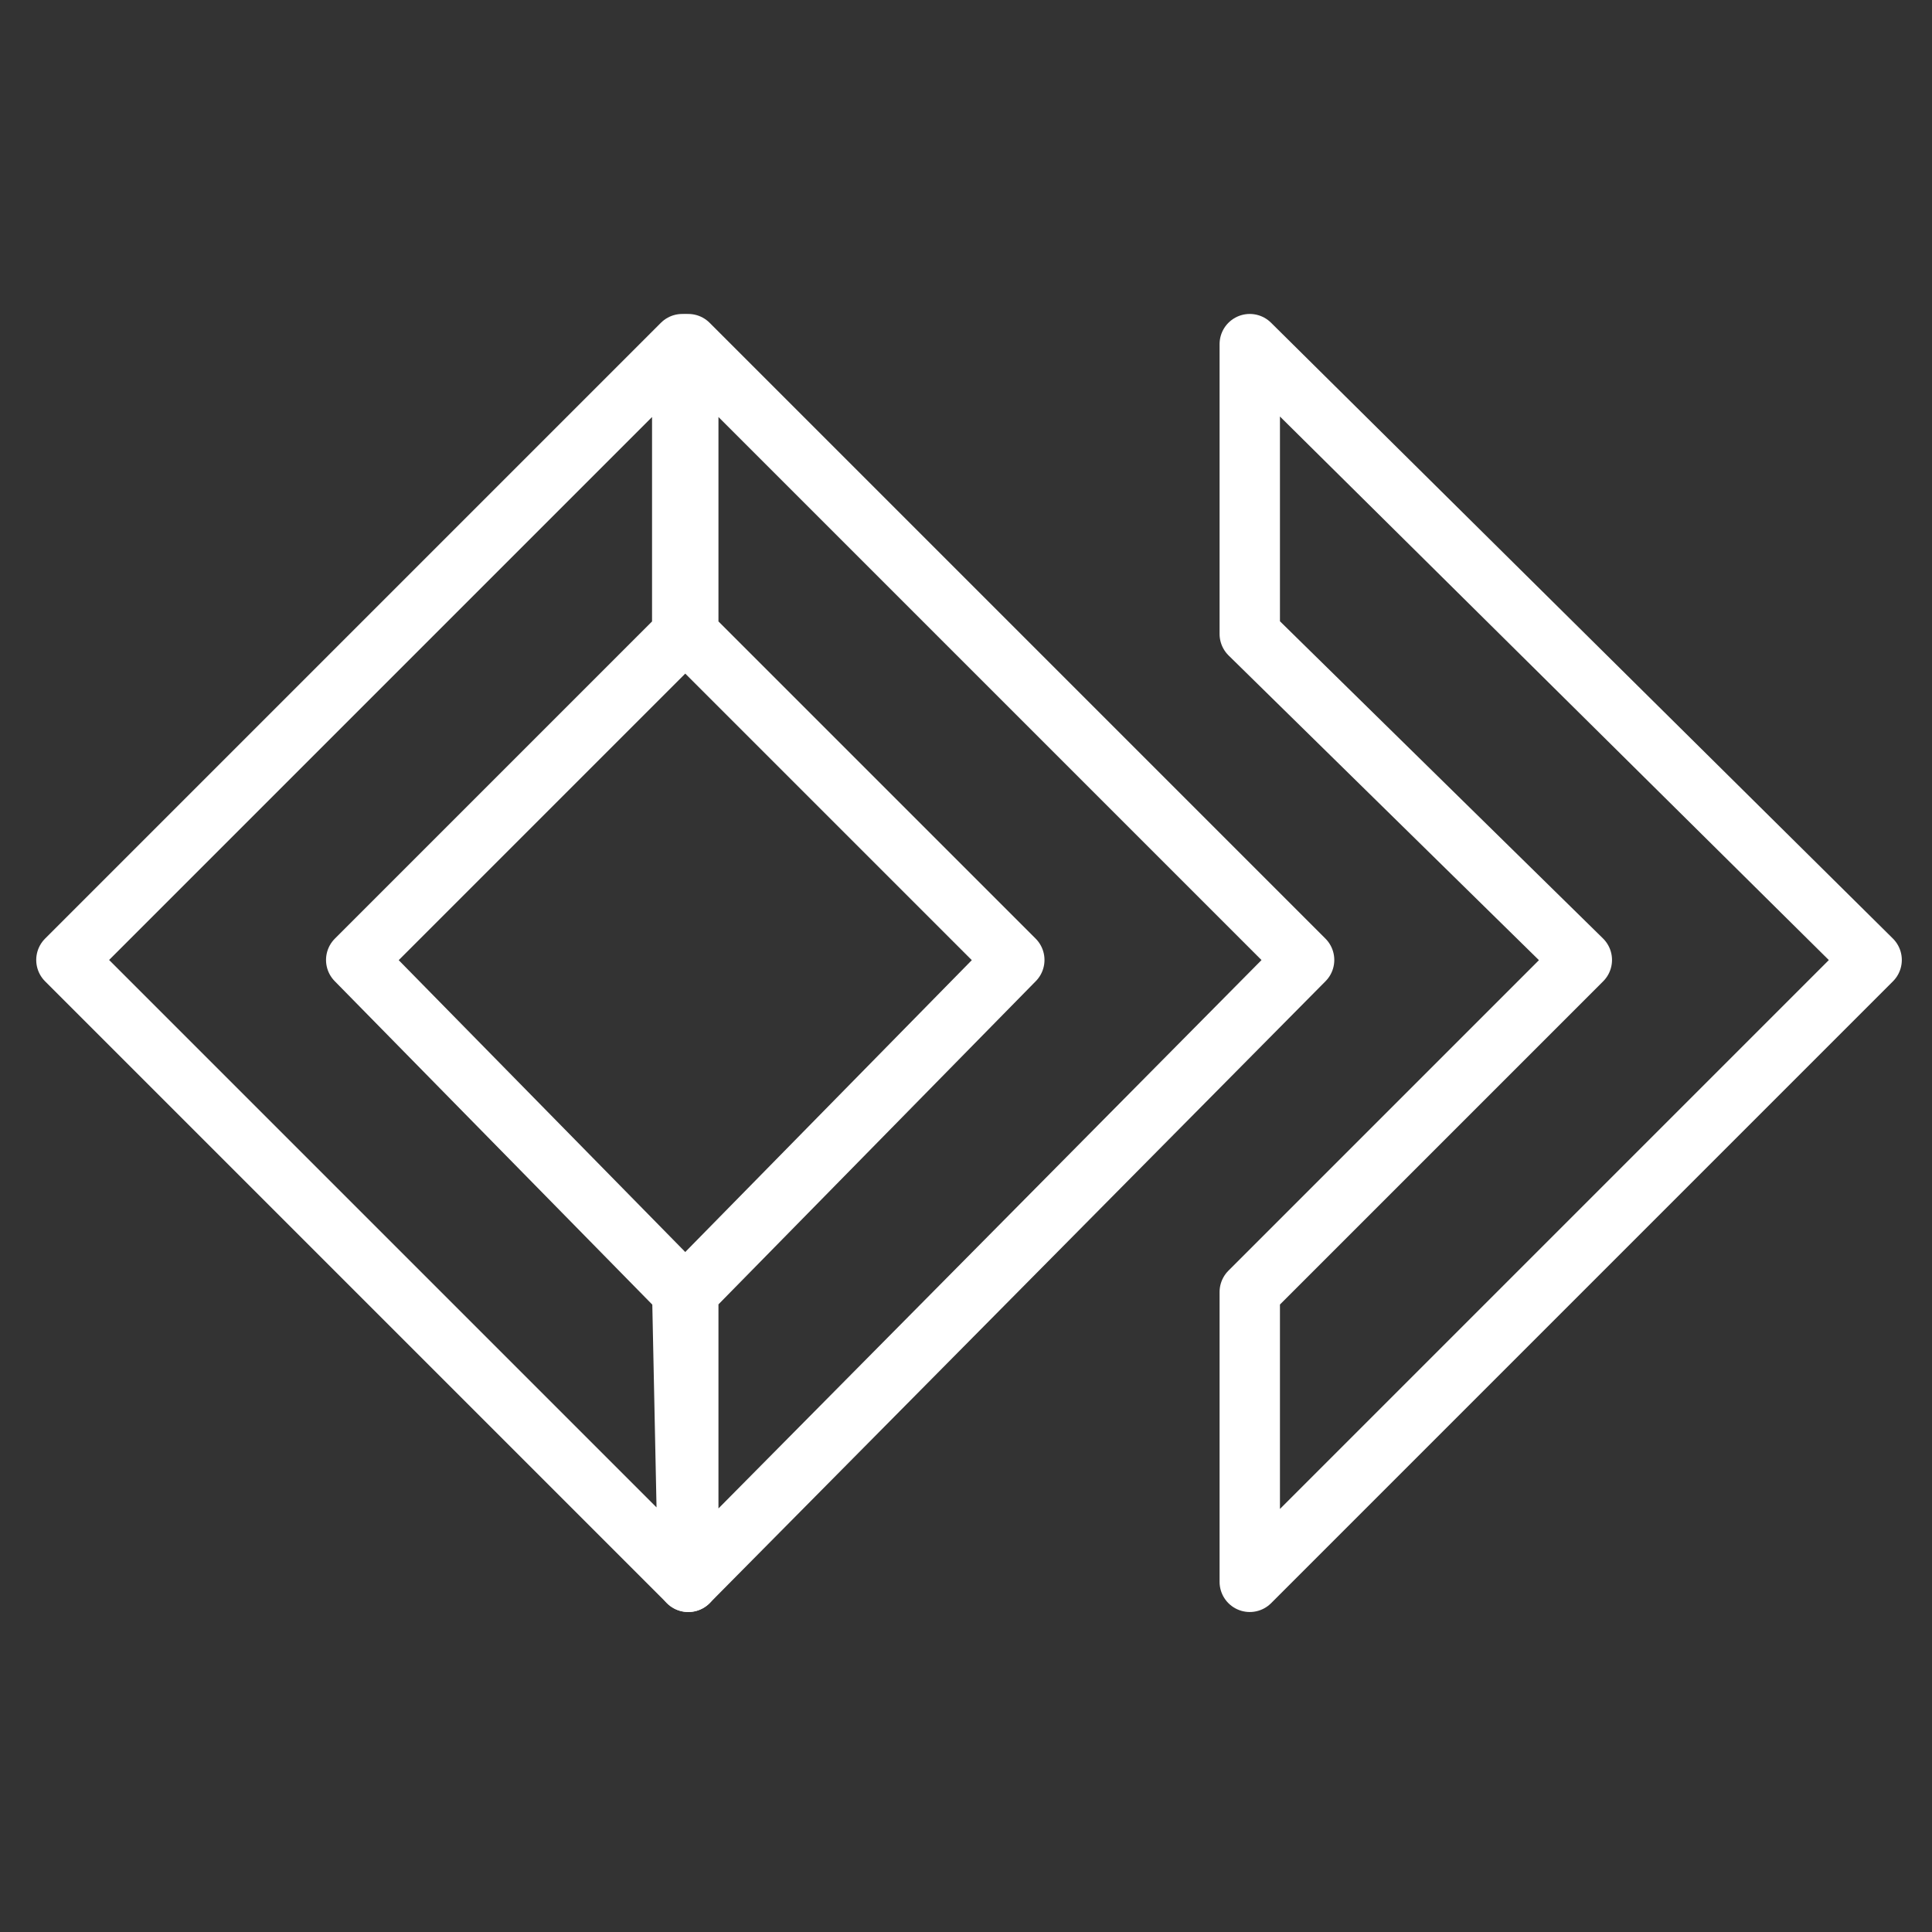 <?xml version="1.0" encoding="utf-8"?>
<!-- Generator: Adobe Illustrator 23.0.1, SVG Export Plug-In . SVG Version: 6.00 Build 0)  -->
<svg version="1.1" id="Layer_1" xmlns="http://www.w3.org/2000/svg" xmlns:xlink="http://www.w3.org/1999/xlink" x="0px" y="0px"
	 viewBox="0 0 32 32" style="enable-background:new 0 0 32 32;" xml:space="preserve">
<rect x="0" y="0" width="32" height="32" fill="#333333" stroke="none"/>
<style type="text/css">
	.st0{fill:none;}
	.st1{fill:none;stroke:#FFFFFF;stroke-linecap:round;stroke-linejoin:round;stroke-miterlimit:10;}
</style>
<rect class="st0" width="32" height="32"/>
<polygon class="st1" points="11.3,5.7 1.1,15.9 11.4,26.2 11.3,21.4 5.9,15.9 11.3,10.5 "/>
<polygon class="st1" points="11.4,26.2 21.6,15.9 11.4,5.7 11.4,10.5 16.8,15.9 11.4,21.4 "/>
<polygon class="st1" points="20.7,26.2 31,15.9 20.7,5.7 20.7,10.5 26.2,15.9 20.7,21.4 "/>
</svg>
